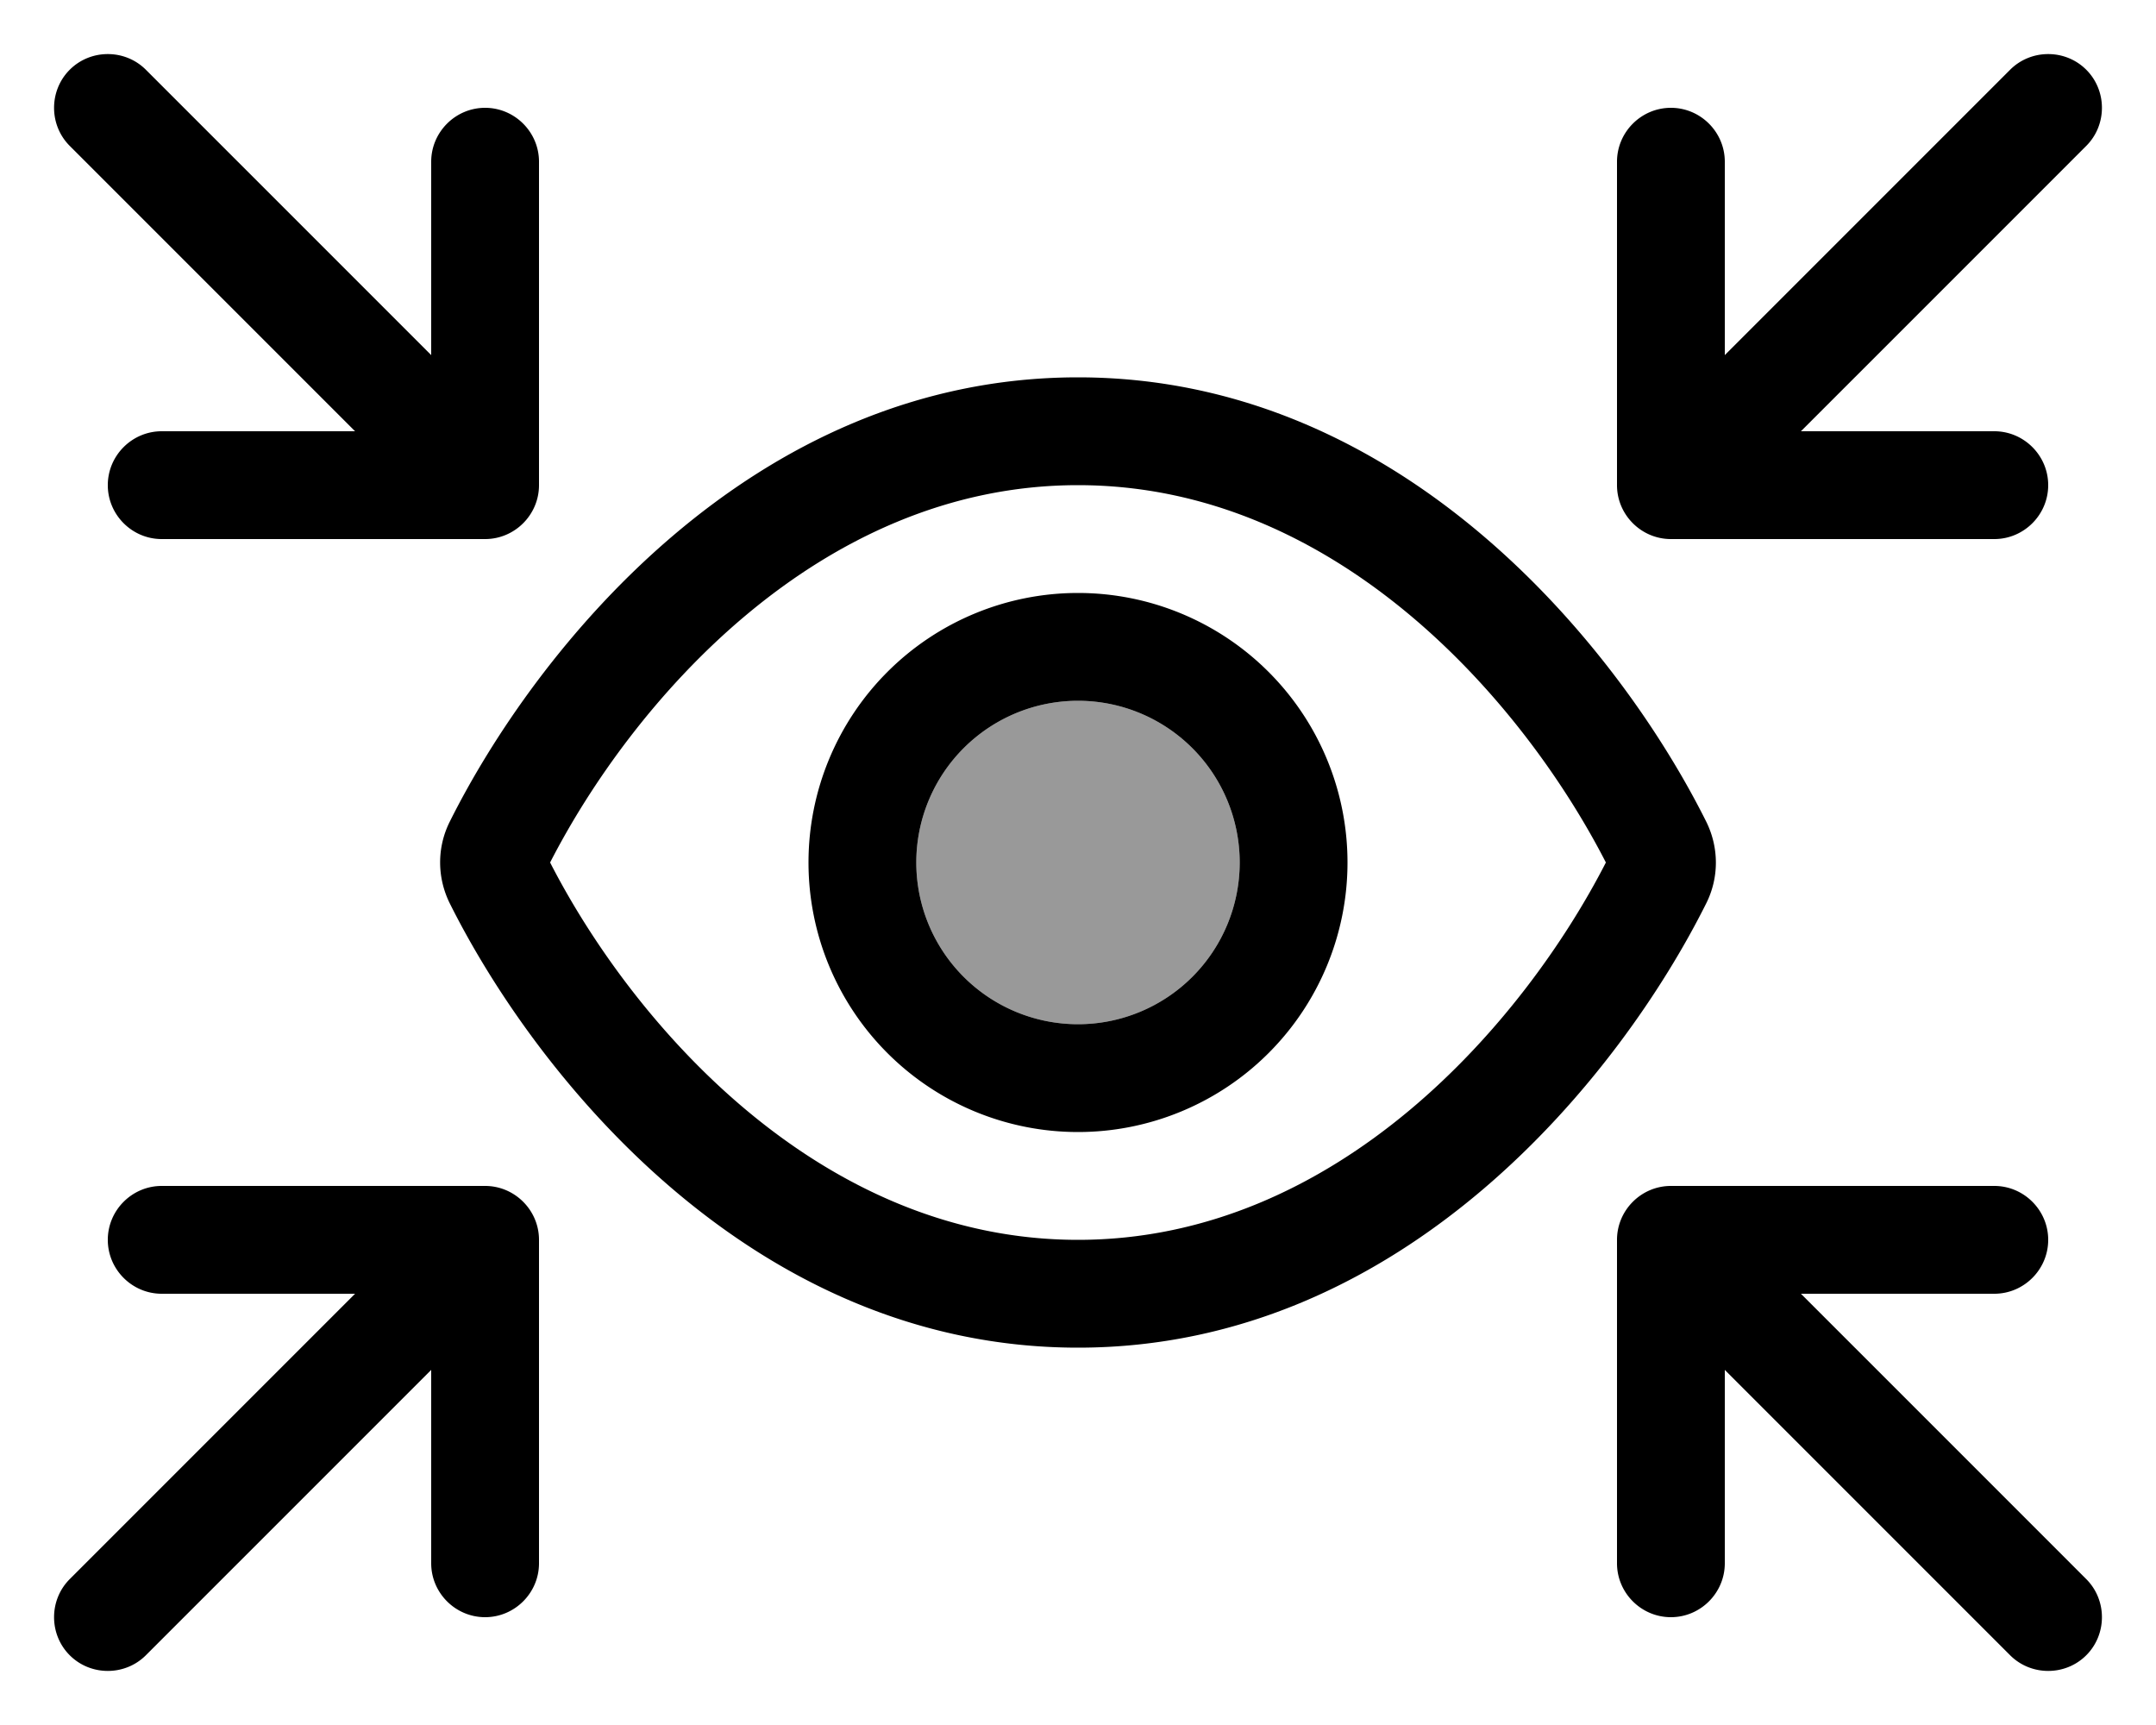 <svg fill="currentColor" xmlns="http://www.w3.org/2000/svg" viewBox="0 0 640 512"><!--! Font Awesome Pro 6.7.2 by @fontawesome - https://fontawesome.com License - https://fontawesome.com/license (Commercial License) Copyright 2024 Fonticons, Inc. --><defs><style>.fa-secondary{opacity:.4}</style></defs><path class="fa-secondary" d="M272 256a48 48 0 1 0 96 0 48 48 0 1 0 -96 0z"/><path class="fa-primary" d="M43.3 20.7c-6.2-6.2-16.4-6.2-22.6 0s-6.2 16.4 0 22.6L105.4 128 48 128c-8.8 0-16 7.2-16 16s7.2 16 16 16l96 0c8.8 0 16-7.2 16-16l0-96c0-8.8-7.2-16-16-16s-16 7.2-16 16l0 57.4L43.3 20.7zm553.4 0L512 105.4 512 48c0-8.8-7.2-16-16-16s-16 7.2-16 16l0 96c0 8.8 7.2 16 16 16l96 0c8.8 0 16-7.2 16-16s-7.2-16-16-16l-57.4 0 84.7-84.7c6.2-6.2 6.2-16.4 0-22.6s-16.4-6.2-22.6 0zM320 368c-77.3 0-132.6-65-156.7-112c24.1-47 79.4-112 156.7-112s132.6 65 156.7 112C452.6 303 397.3 368 320 368zm0-256c-97.3 0-161.4 81.6-186.5 131.9c-3.8 7.6-3.8 16.5 0 24.2C158.6 318.4 222.7 400 320 400s161.4-81.6 186.5-131.9c3.8-7.6 3.8-16.5 0-24.2C481.4 193.6 417.3 112 320 112zM596.7 491.3c6.2 6.2 16.4 6.2 22.6 0s6.2-16.4 0-22.6L534.6 384l57.4 0c8.8 0 16-7.2 16-16s-7.2-16-16-16l-96 0c-8.8 0-16 7.2-16 16l0 96c0 8.8 7.2 16 16 16s16-7.2 16-16l0-57.4 84.7 84.7zm-576-22.6c-6.2 6.2-6.2 16.4 0 22.6s16.4 6.2 22.6 0L128 406.6l0 57.4c0 8.8 7.2 16 16 16s16-7.2 16-16l0-96c0-8.8-7.2-16-16-16l-96 0c-8.8 0-16 7.2-16 16s7.2 16 16 16l57.4 0L20.7 468.7zM272 256a48 48 0 1 1 96 0 48 48 0 1 1 -96 0zm128 0a80 80 0 1 0 -160 0 80 80 0 1 0 160 0z"/></svg>